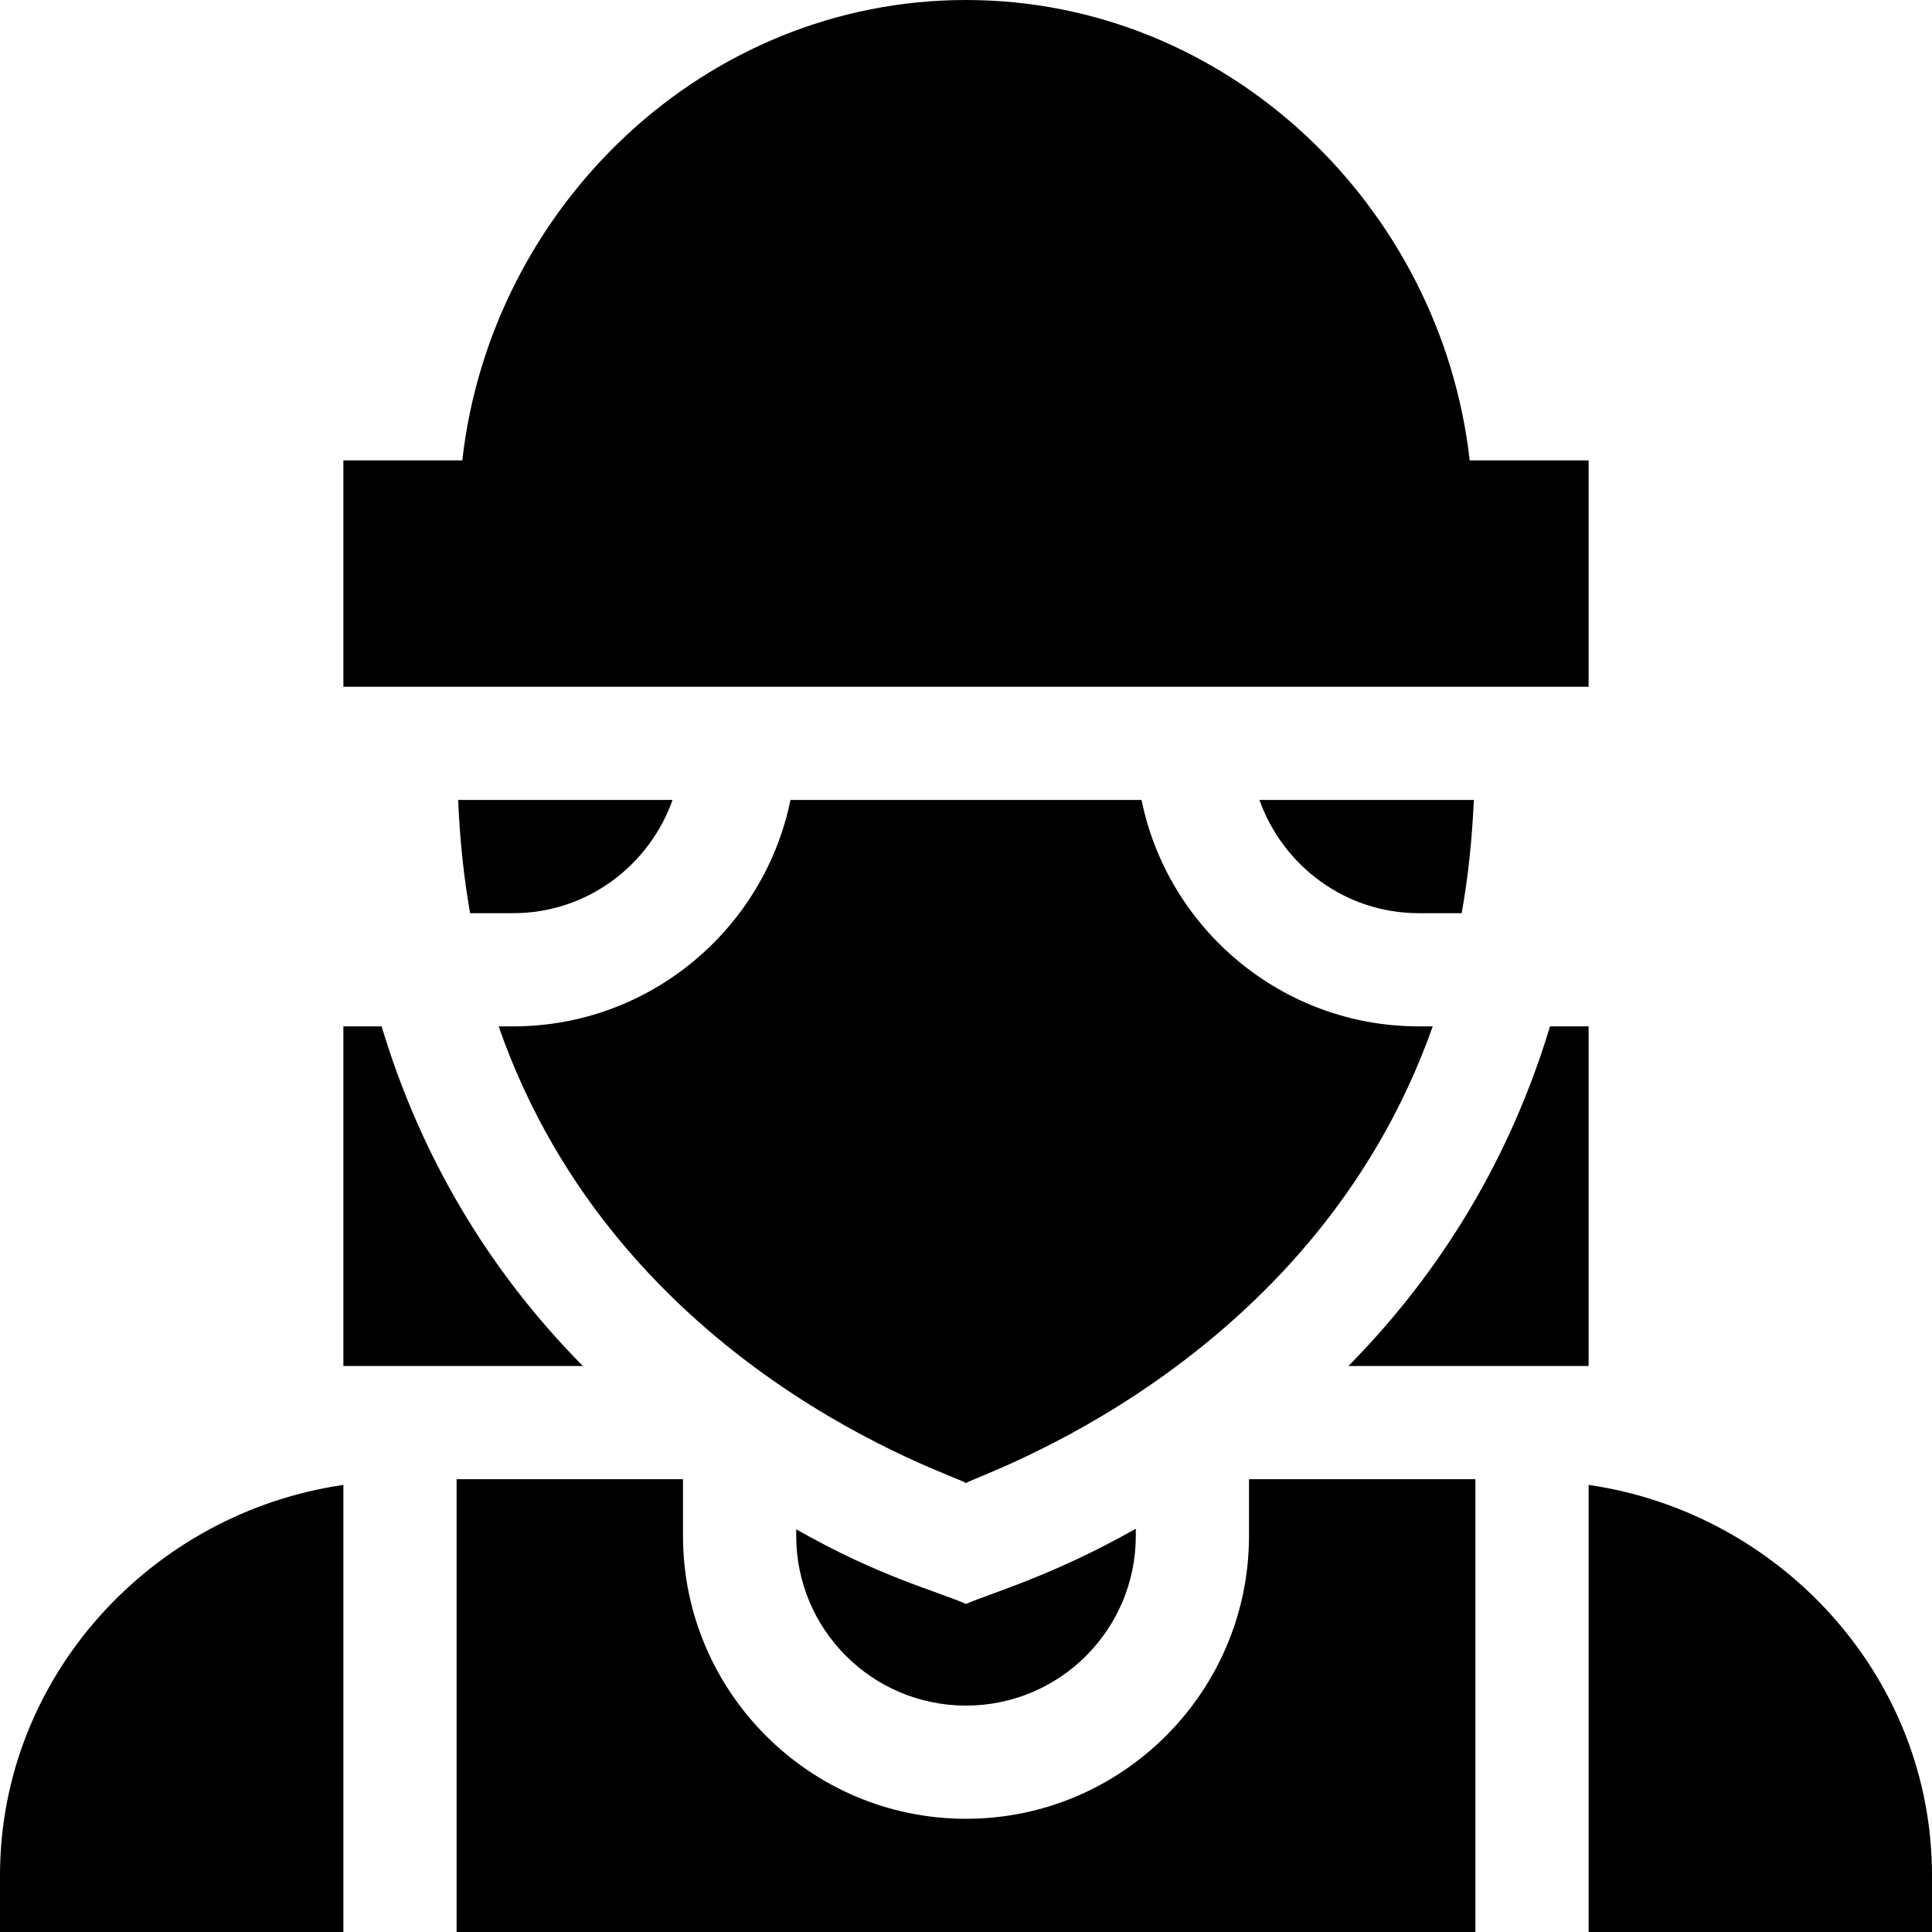 <svg height="512pt" viewBox="0 0 512 512" width="512pt" xmlns="http://www.w3.org/2000/svg"><path d="m301 407v-1.863c-22.395 12.641-38.32 16.988-45 19.926-7.996-3.52-22.734-7.109-45-19.777v1.715c0 24.852 20.148 45 45 45s45-20.148 45-45zm0 0"/><path d="m91 393.516c-50.75 7.355-91 50.73-91 103.484v15h91zm0 0"/><path d="m391 392h-60v15c0 41.352-33.648 75-75 75s-75-33.648-75-75v-15h-60v120h270zm0 0"/><path d="m421 393.516v118.484h91v-15c0-52.754-40.25-96.129-91-103.484zm0 0"/><path d="m421 122h-31.516c-7.574-67.316-64.176-122-133.484-122s-125.91 54.684-133.484 122h-31.516v60h330zm0 0"/><path d="m124.578 242h11.422c19.531 0 36.023-12.578 42.238-30h-56.828c.457 10.516 1.496 20.539 3.168 30zm0 0"/><path d="m302.52 212h-93.039c-6.969 34.191-37.266 60-73.48 60h-3.852c31.766 91.262 121.383 119.008 123.852 121.023 2.465-1.938 91.758-30.645 123.688-121.023h-3.688c-36.215 0-66.512-25.809-73.48-60zm0 0"/><path d="m387.359 242c1.699-9.465 2.758-19.488 3.223-30h-56.82c6.215 17.422 22.707 30 42.238 30zm0 0"/><path d="m421 272h-10.227c-10.281 34.031-28.227 64.48-53.426 90h63.652zm0 0"/><path d="m91 272v90h63.465c-25.234-25.52-43.113-55.949-53.332-90zm0 0"/></svg>